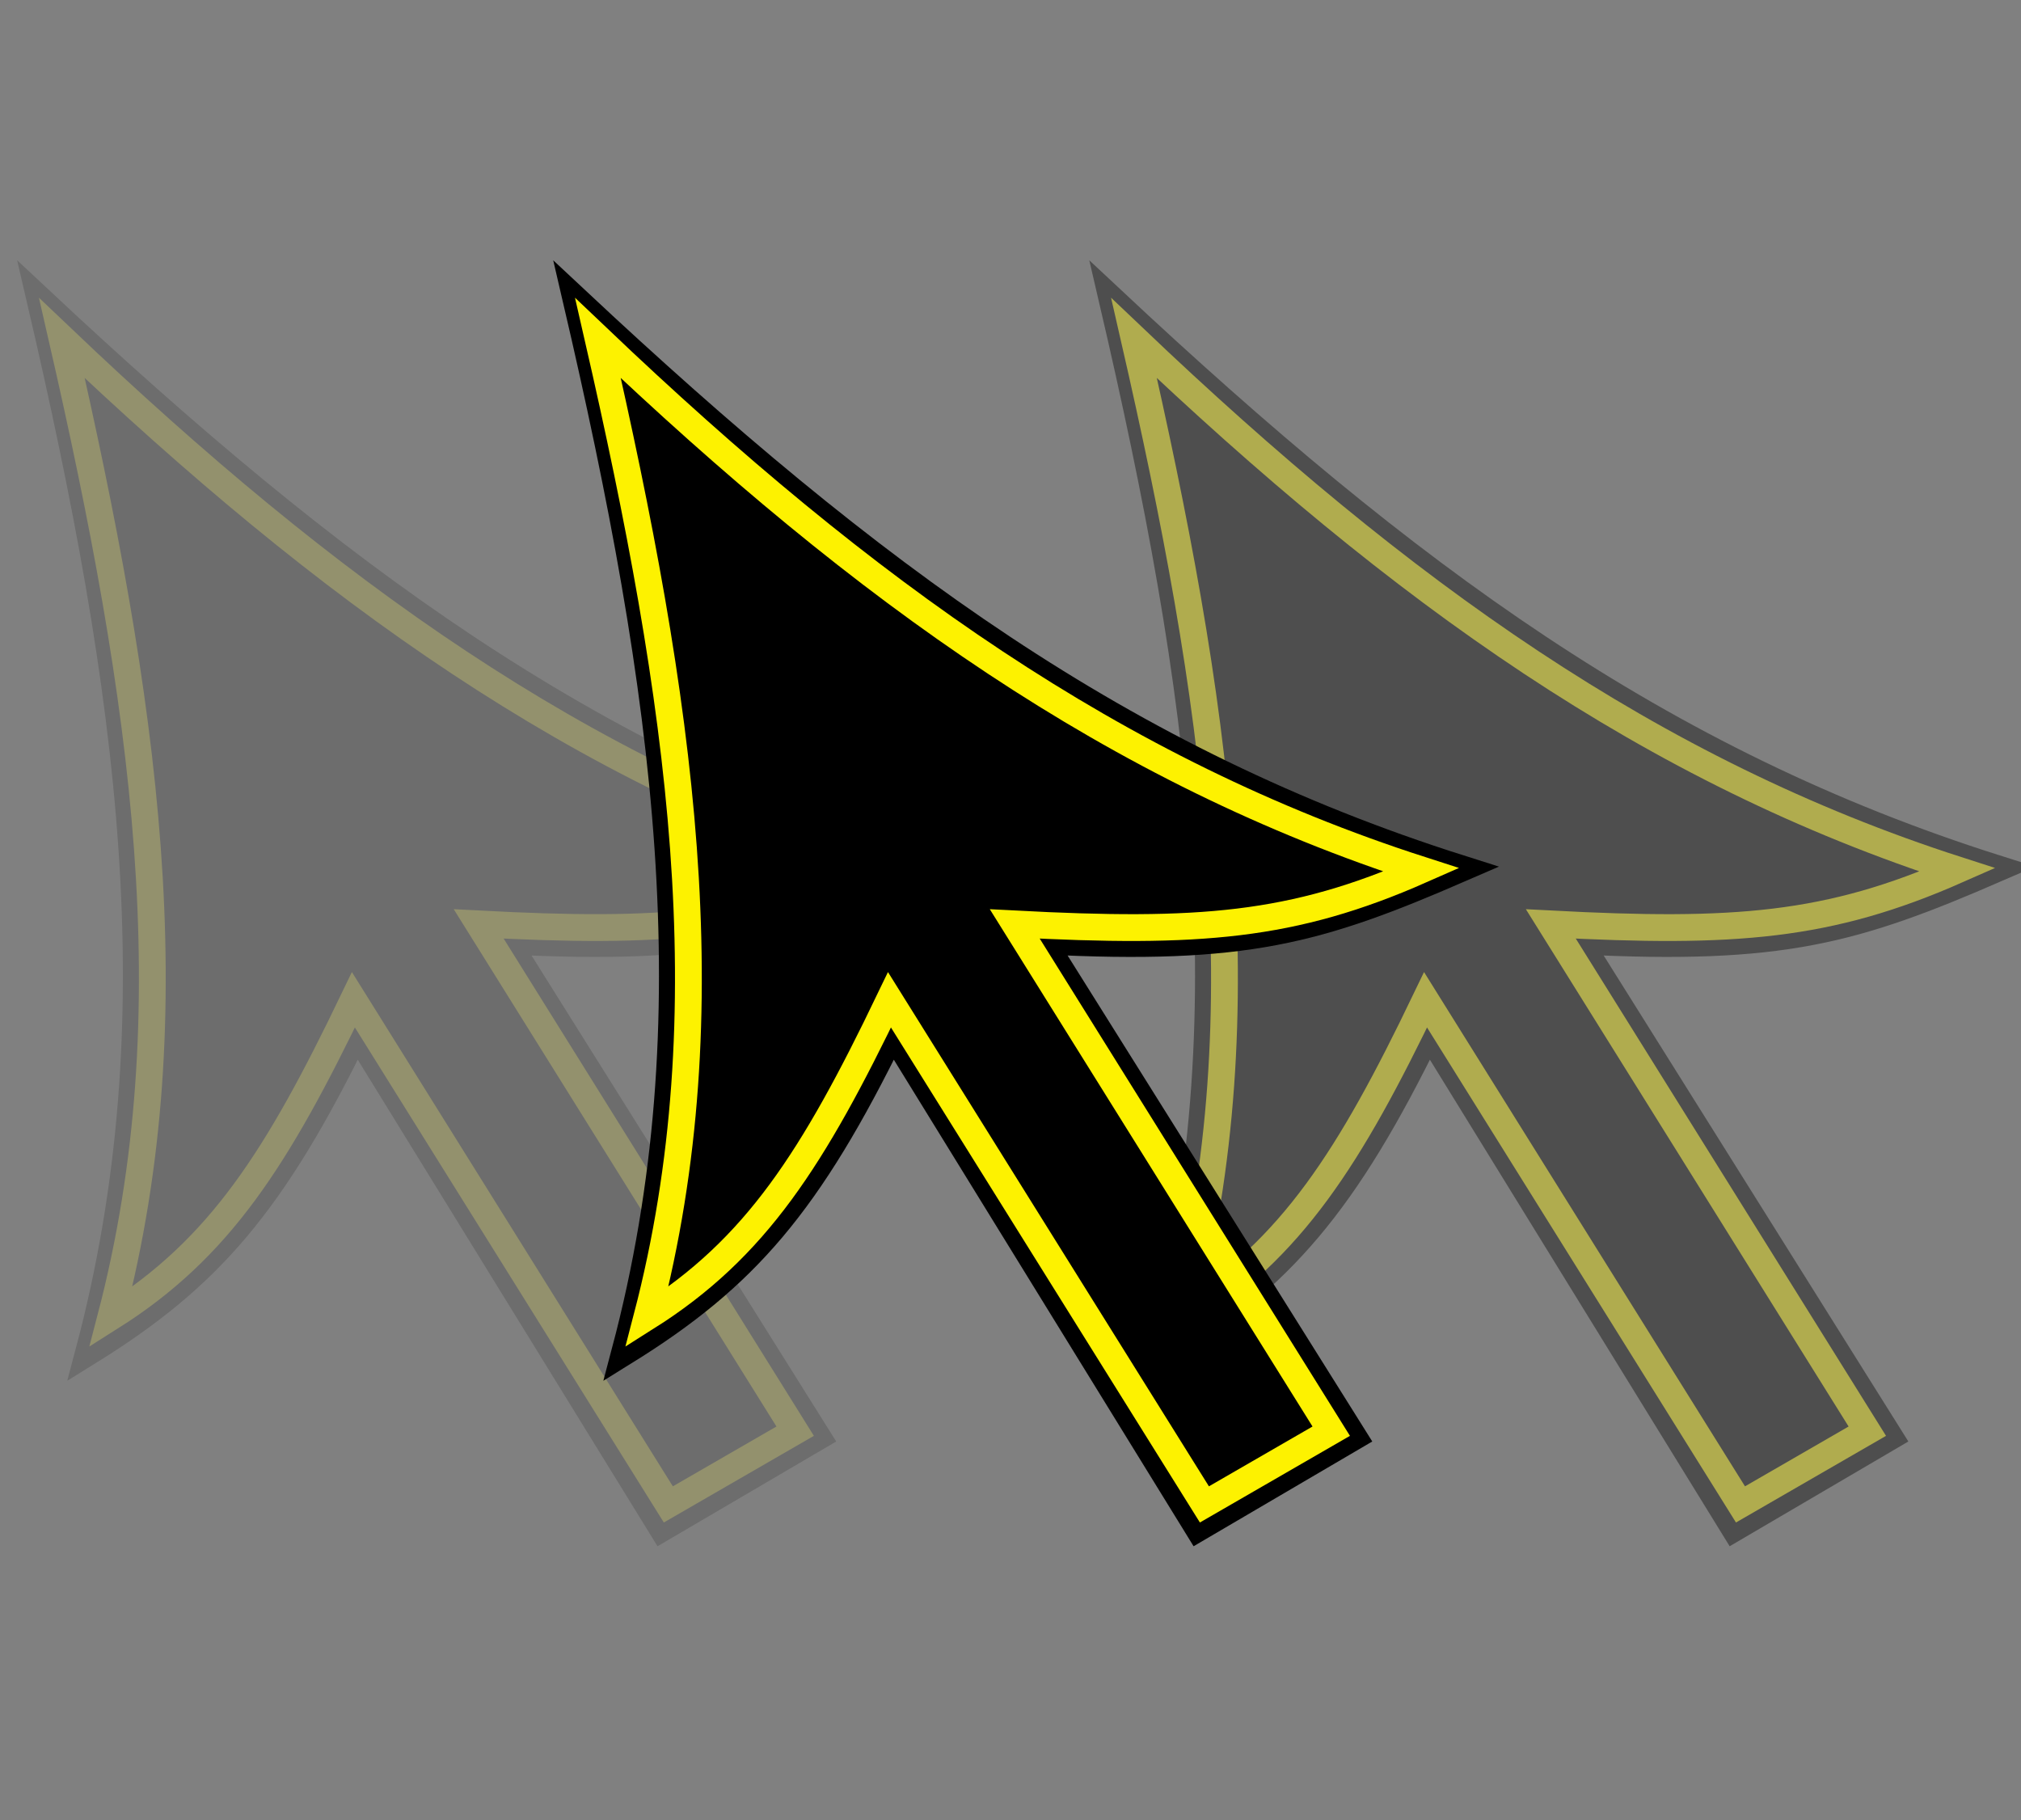 <svg id="cursor_all" data-name="cursor all" xmlns="http://www.w3.org/2000/svg" width="754" height="679" viewBox="0 0 754 679">
  <rect x="0" y="0" width="754" height="679" fill="#808080" stroke="none"/>
<defs>
    <style>
      .cls-1 {
        opacity: 0.15;
      }

      .cls-2 {
        stroke: #000;
      }

      .cls-2, .cls-3 {
        stroke-width: 10px;
        fill-rule: evenodd;
      }

      .cls-3 {
        stroke: #fdf200;
      }

      .cls-4 {
        opacity: 0.39;
      }
    </style>
  </defs>
  <g id="cursor_left" data-name="cursor left" class="cls-1">
    <path id="outline" class="cls-2" d="M247,570L133,385c-31.335,64.084-54.9,91.3-99.839,119.175C66.061,380.2,49.047,258.1,15,111.99,125.052,214.956,219.082,284.132,345,324c-53.107,23.038-80.361,30.907-156,27L305,536Z"/>
    <path class="cls-3" d="M249.345,561.181L131.853,372.954C103.459,432.022,82.088,465.6,41.362,491.3,71.175,377.019,53.946,260.787,23.1,126.116c99.72,94.908,193.075,161.629,307.177,198.377-48.123,21.235-83.138,23.75-151.678,20.149L296.662,533.863Z"/>
  </g>
  <g id="cursor_right" data-name="cursor right" class="cls-4">
    <path id="outline-2" data-name="outline" class="cls-2" d="M647,570L533,385c-31.335,64.084-54.9,91.3-99.84,119.175C466.061,380.2,449.047,258.1,415,111.99,525.052,214.956,619.082,284.132,745,324c-53.107,23.038-80.361,30.907-156,27L705,536Z"/>
    <path class="cls-3" d="M649.345,561.181L531.853,372.954C503.459,432.022,482.088,465.6,441.362,491.3c29.813-114.278,12.584-230.51-18.264-365.181,99.72,94.908,193.075,161.629,307.177,198.377-48.123,21.235-83.138,23.75-151.678,20.149L696.662,533.863Z"/>
  </g>
  <g id="main">
    <path id="outline-3" data-name="outline" class="cls-2" d="M447,570L333,385c-31.335,64.084-54.9,91.3-99.84,119.175C266.061,380.2,249.047,258.1,215,111.99,325.052,214.956,419.082,284.132,545,324c-53.107,23.038-80.361,30.907-156,27L505,536Z"/>
    <path class="cls-3" d="M449.345,561.181L331.853,372.954C303.459,432.022,282.088,465.6,241.362,491.3c29.813-114.278,12.584-230.51-18.264-365.181,99.72,94.908,193.075,161.629,307.177,198.377-48.123,21.235-83.138,23.75-151.678,20.149L496.662,533.863Z"/>
  </g>
</svg>
